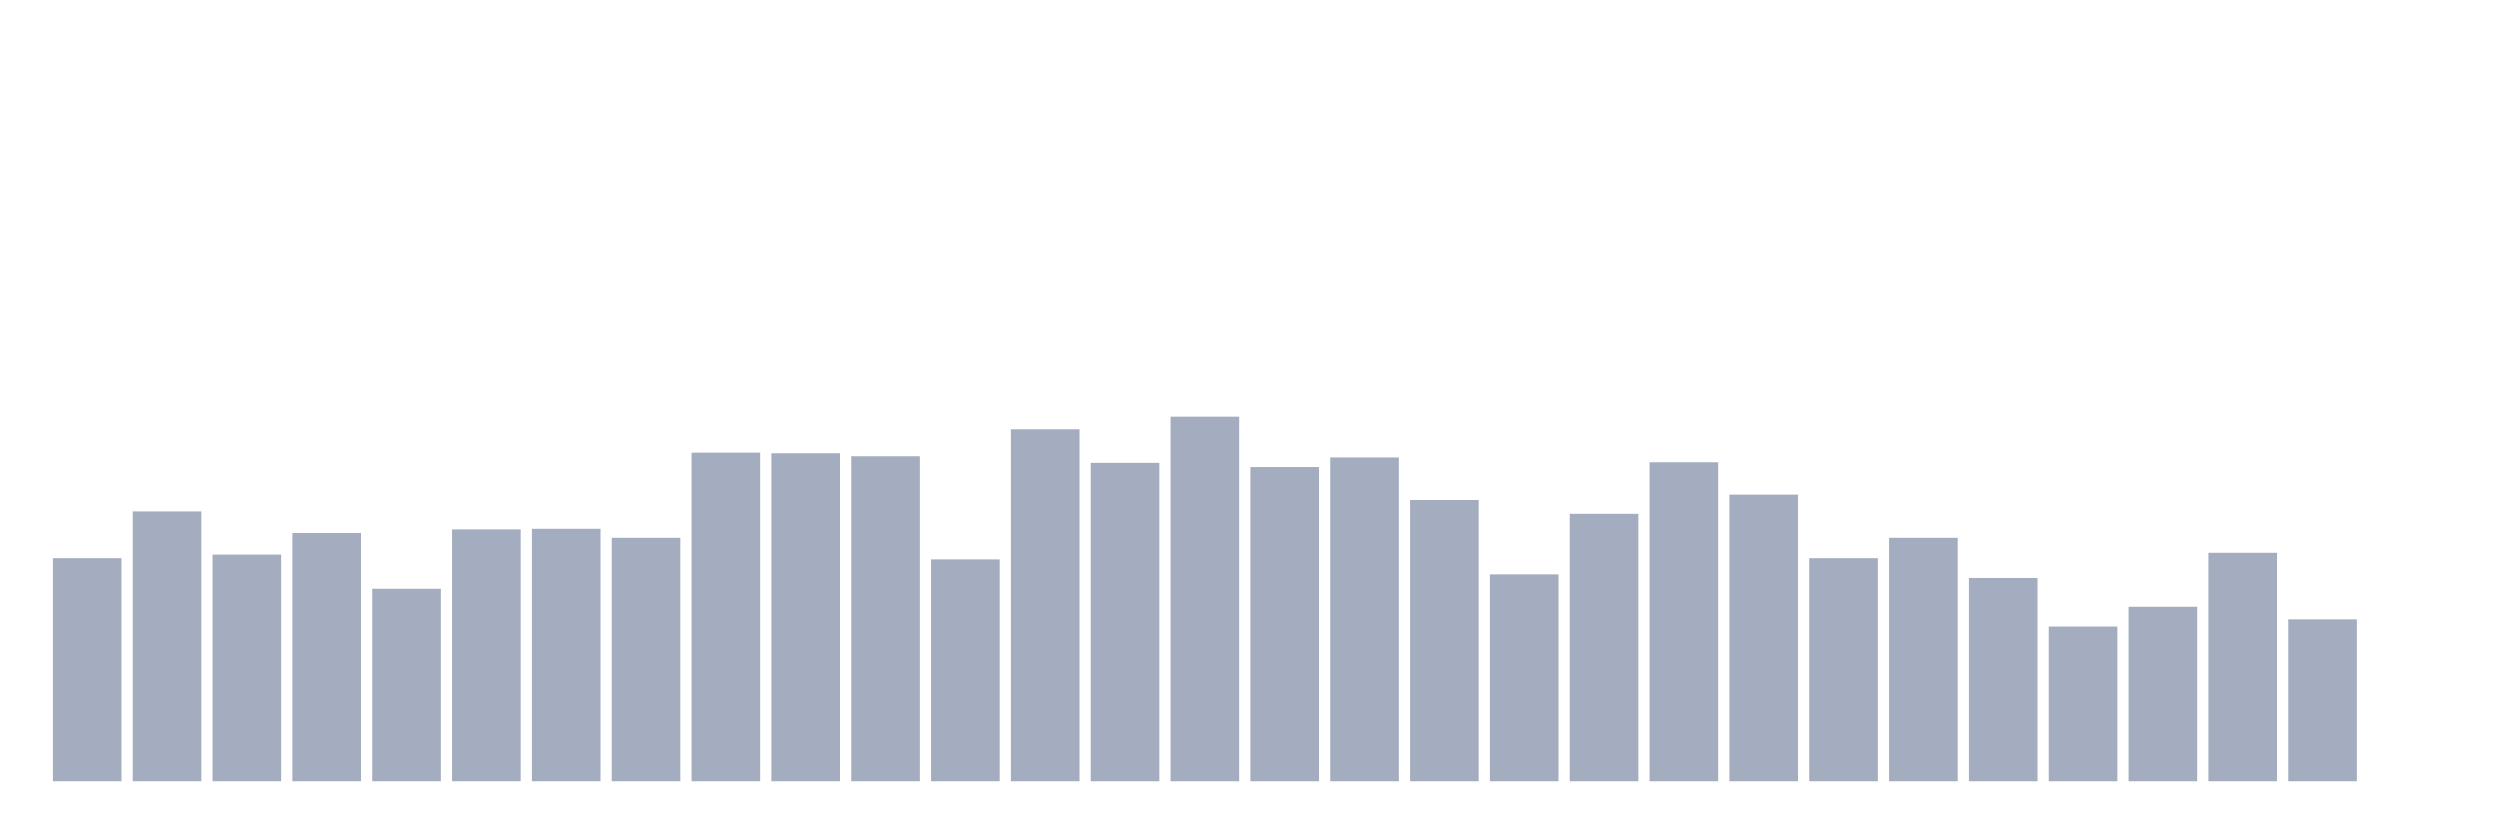 <svg xmlns="http://www.w3.org/2000/svg" viewBox="0 0 480 160"><g transform="translate(10,10)"><rect class="bar" x="0.153" width="13.175" y="97.171" height="42.829" fill="rgb(164,173,192)"></rect><rect class="bar" x="15.482" width="13.175" y="88.191" height="51.809" fill="rgb(164,173,192)"></rect><rect class="bar" x="30.81" width="13.175" y="96.48" height="43.52" fill="rgb(164,173,192)"></rect><rect class="bar" x="46.138" width="13.175" y="92.336" height="47.664" fill="rgb(164,173,192)"></rect><rect class="bar" x="61.466" width="13.175" y="103.043" height="36.957" fill="rgb(164,173,192)"></rect><rect class="bar" x="76.794" width="13.175" y="91.645" height="48.355" fill="rgb(164,173,192)"></rect><rect class="bar" x="92.123" width="13.175" y="91.53" height="48.47" fill="rgb(164,173,192)"></rect><rect class="bar" x="107.451" width="13.175" y="93.257" height="46.743" fill="rgb(164,173,192)"></rect><rect class="bar" x="122.779" width="13.175" y="76.908" height="63.092" fill="rgb(164,173,192)"></rect><rect class="bar" x="138.107" width="13.175" y="77.023" height="62.977" fill="rgb(164,173,192)"></rect><rect class="bar" x="153.436" width="13.175" y="77.599" height="62.401" fill="rgb(164,173,192)"></rect><rect class="bar" x="168.764" width="13.175" y="97.401" height="42.599" fill="rgb(164,173,192)"></rect><rect class="bar" x="184.092" width="13.175" y="72.418" height="67.582" fill="rgb(164,173,192)"></rect><rect class="bar" x="199.42" width="13.175" y="78.865" height="61.135" fill="rgb(164,173,192)"></rect><rect class="bar" x="214.748" width="13.175" y="70" height="70" fill="rgb(164,173,192)"></rect><rect class="bar" x="230.077" width="13.175" y="79.671" height="60.329" fill="rgb(164,173,192)"></rect><rect class="bar" x="245.405" width="13.175" y="77.829" height="62.171" fill="rgb(164,173,192)"></rect><rect class="bar" x="260.733" width="13.175" y="86.003" height="53.997" fill="rgb(164,173,192)"></rect><rect class="bar" x="276.061" width="13.175" y="100.28" height="39.72" fill="rgb(164,173,192)"></rect><rect class="bar" x="291.39" width="13.175" y="88.651" height="51.349" fill="rgb(164,173,192)"></rect><rect class="bar" x="306.718" width="13.175" y="78.75" height="61.25" fill="rgb(164,173,192)"></rect><rect class="bar" x="322.046" width="13.175" y="84.967" height="55.033" fill="rgb(164,173,192)"></rect><rect class="bar" x="337.374" width="13.175" y="97.171" height="42.829" fill="rgb(164,173,192)"></rect><rect class="bar" x="352.702" width="13.175" y="93.257" height="46.743" fill="rgb(164,173,192)"></rect><rect class="bar" x="368.031" width="13.175" y="100.97" height="39.03" fill="rgb(164,173,192)"></rect><rect class="bar" x="383.359" width="13.175" y="110.296" height="29.704" fill="rgb(164,173,192)"></rect><rect class="bar" x="398.687" width="13.175" y="106.497" height="33.503" fill="rgb(164,173,192)"></rect><rect class="bar" x="414.015" width="13.175" y="96.135" height="43.865" fill="rgb(164,173,192)"></rect><rect class="bar" x="429.344" width="13.175" y="108.914" height="31.086" fill="rgb(164,173,192)"></rect><rect class="bar" x="444.672" width="13.175" y="140" height="0" fill="rgb(164,173,192)"></rect></g></svg>